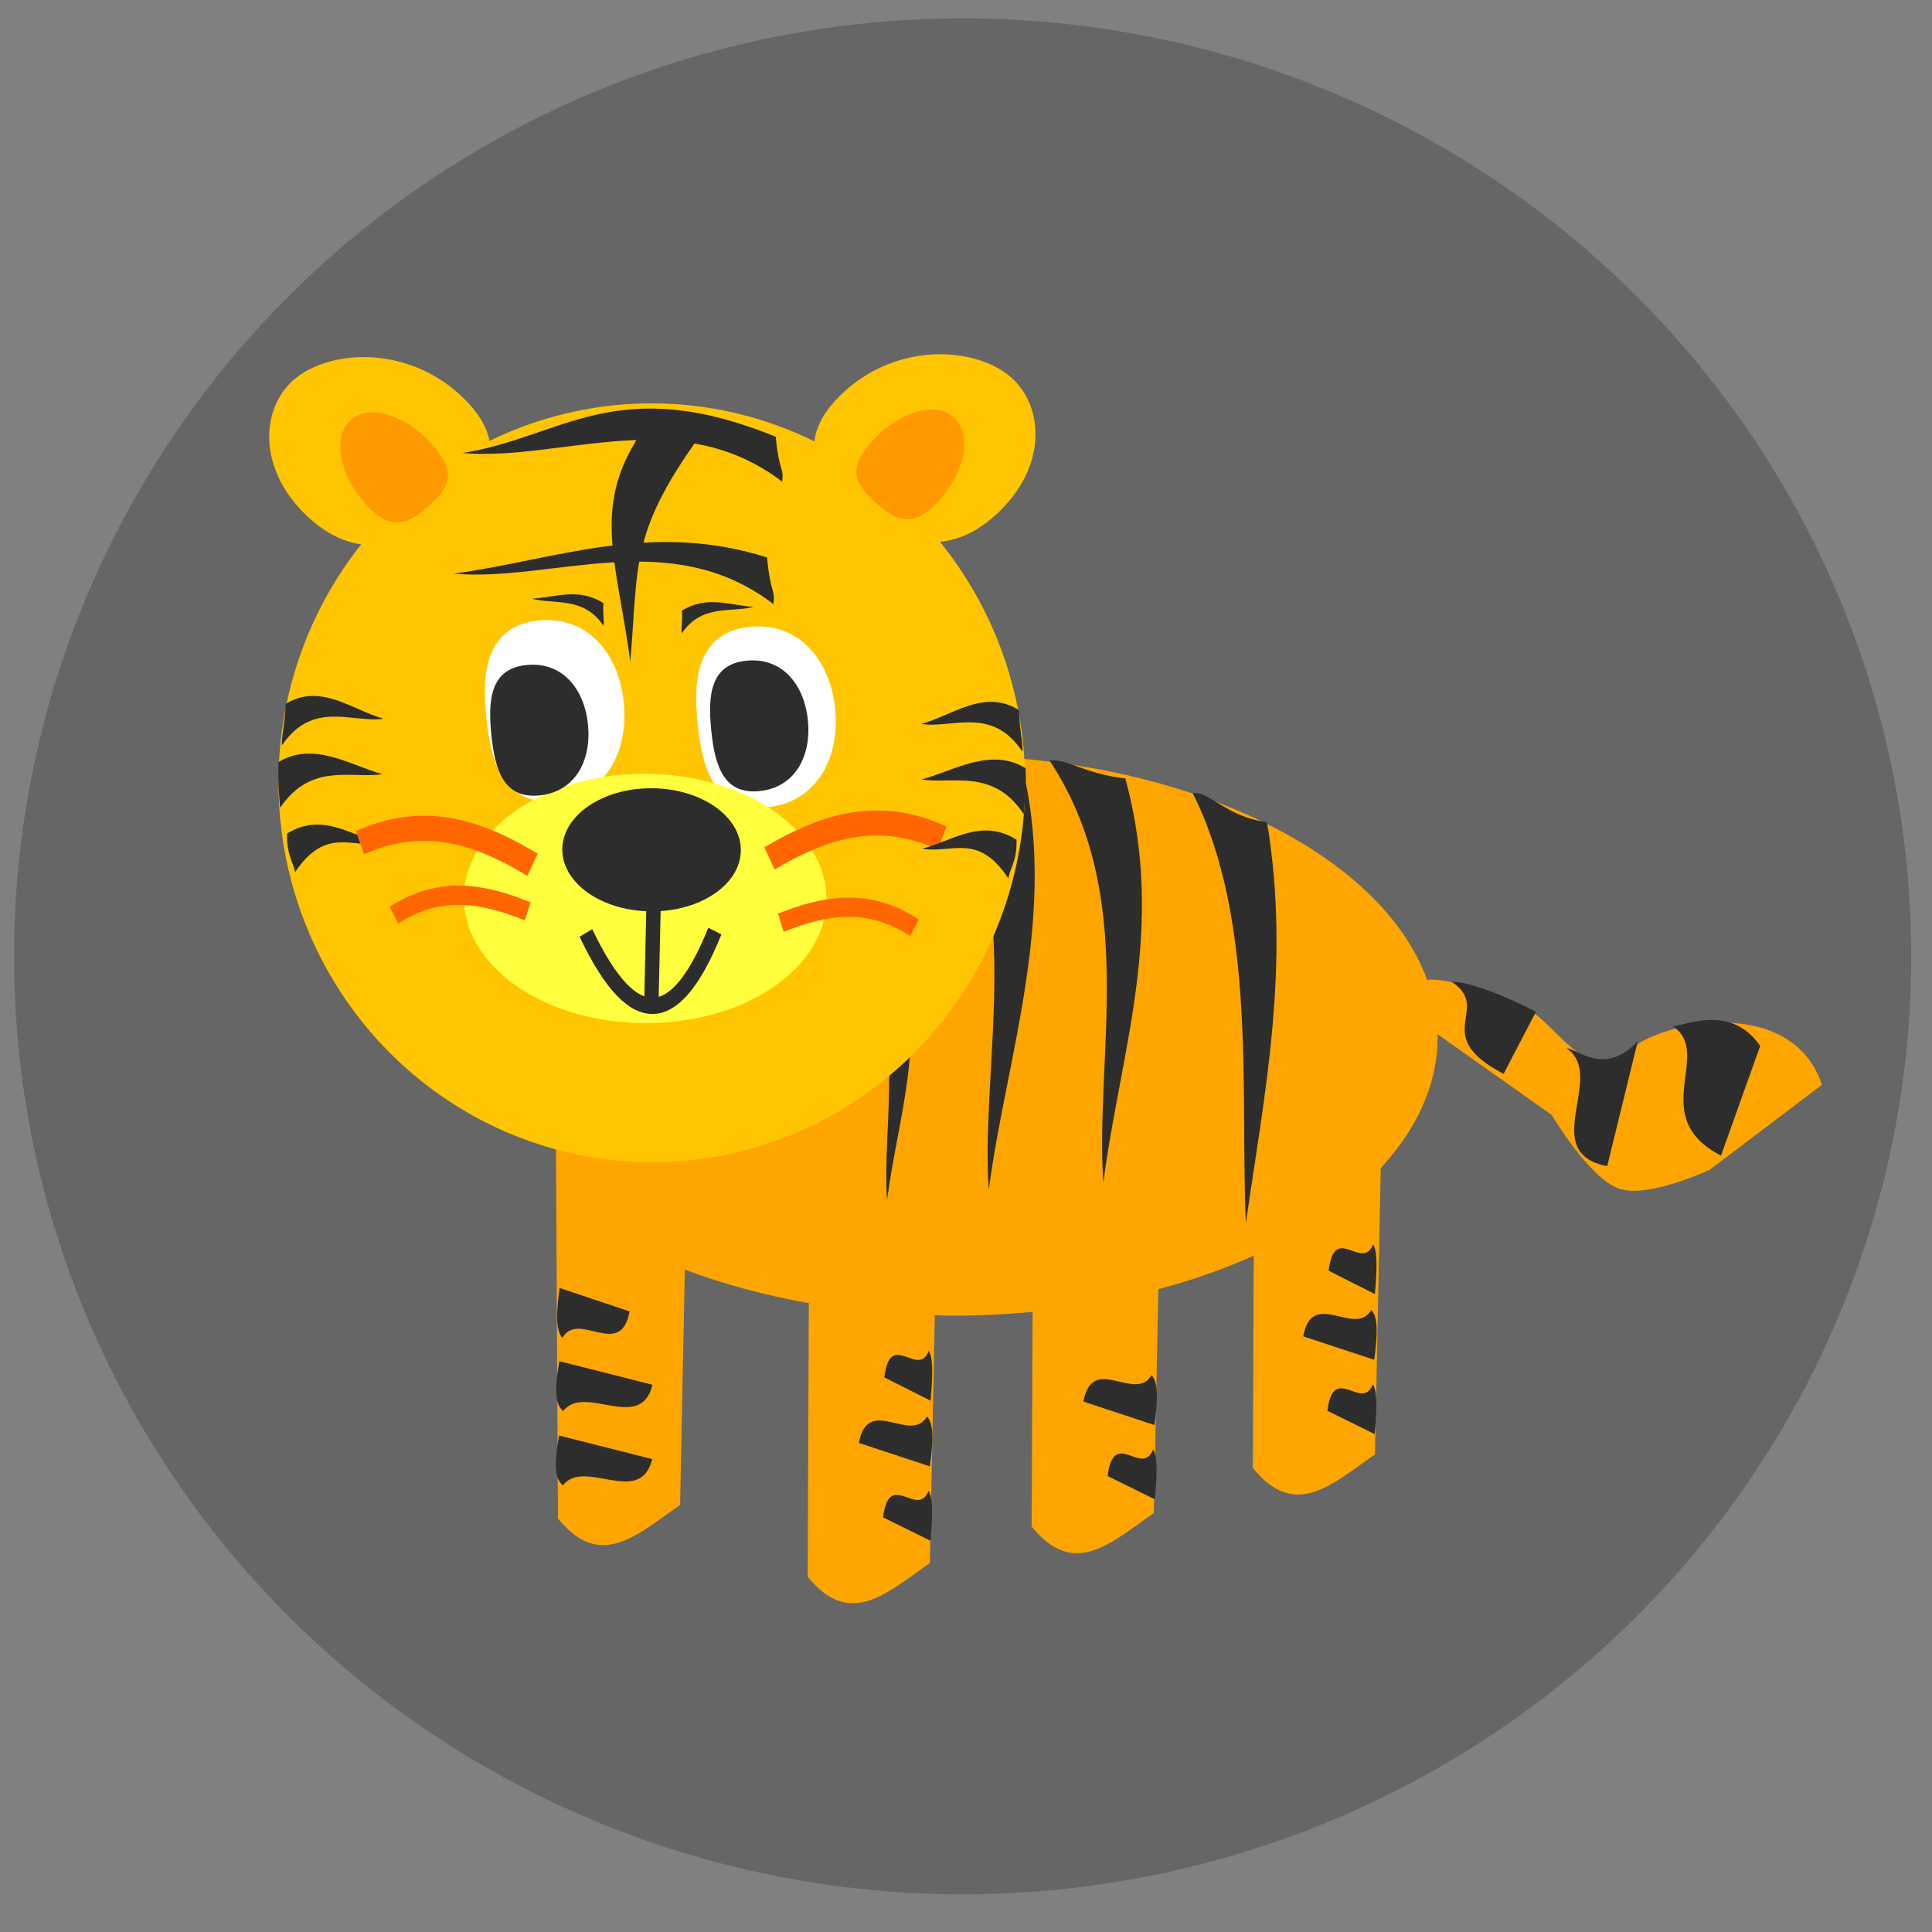 <?xml version="1.0" encoding="UTF-8" standalone="no"?>
<!-- Created with Inkscape (http://www.inkscape.org/) -->

<svg
   width="12mm"
   height="12mm"
   viewBox="0 0 12 12"
   version="1.1"
   id="svg116"
   inkscape:version="1.2.2 (1:1.2.2+202305151914+b0a8486541)"
   sodipodi:docname="3.svg"
   xmlns:inkscape="http://www.inkscape.org/namespaces/inkscape"
   xmlns:sodipodi="http://sodipodi.sourceforge.net/DTD/sodipodi-0.dtd"
   xmlns="http://www.w3.org/2000/svg"
   xmlns:svg="http://www.w3.org/2000/svg">
  <rect x="0" y="0" width="12" height="12" fill="#808080" stroke="none"/>
  <sodipodi:namedview
     id="namedview118"
     pagecolor="#ffffff"
     bordercolor="#000000"
     borderopacity="0.25"
     inkscape:showpageshadow="2"
     inkscape:pageopacity="0.0"
     inkscape:pagecheckerboard="0"
     inkscape:deskcolor="#d1d1d1"
     inkscape:document-units="mm"
     showgrid="false"
     inkscape:zoom="9.9377471"
     inkscape:cx="23.848464"
     inkscape:cy="23.194392"
     inkscape:window-width="1366"
     inkscape:window-height="673"
     inkscape:window-x="0"
     inkscape:window-y="0"
     inkscape:window-maximized="1"
     inkscape:current-layer="layer2" />
  <defs
     id="defs113" />
  <g
     inkscape:groupmode="layer"
     id="layer3"
     inkscape:label="Layer 1">
    <ellipse
       style="fill:#666666;fill-opacity:1;stroke-width:0.065"
       id="path1120"
       cx="5.979"
       cy="5.94"
       rx="5.892"
       ry="5.826" />
  </g>
  <g
     inkscape:groupmode="layer"
     id="layer2"
     inkscape:label="Layer 2">
    <g
       id="g1532"
       transform="matrix(0.166,8.3289263e-4,-7.3618497e-4,0.187,-8.007,-13.568)">
      <g
         transform="matrix(0.945,0,0,0.933,3.602,7.836)"
         id="g1389">
        <g
           transform="matrix(0.608,0,0,0.535,53.327,33.116)"
           id="g1162"
           style="fill:#ffa500;fill-opacity:1">
          <path
             style="opacity:1;fill:#ffa500;fill-opacity:1;stroke:none;stroke-width:4.093;stroke-miterlimit:4;stroke-dasharray:none;stroke-opacity:1"
             d="m 198.572,442.52 c -66.274,0 -120,31.5 -120,70.357 0.04,15.281 7.687,13.95 23.407,26.138 l 0.878,95.647 c 10.476,13.129 19.524,3.915 30,-3.57 l 0.93,-59.078 c 9.456,3.576 19.722,6.355 30.498,8.254 v 68.682 c 10.476,13.129 19.524,3.913 30,-3.572 l 0.98,-62.24 c 1.101,0.042 2.204,0.074 3.307,0.098 6.944,-0.003 13.874,-0.359 20.713,-1.064 v 53.922 c 10.476,13.129 19.524,3.913 30,-3.572 l 0.885,-56.195 c 8.335,-2.312 16.187,-5.179 23.402,-8.545 v 53.312 c 10.476,13.129 19.524,3.913 30,-3.572 l 1.131,-71.91 c 9.081,-10.09 13.841,-21.324 13.869,-32.732 -0.024,-0.324 -0.052,-0.649 -0.084,-0.973 l 28.194,20.169 c 0,0 9.25,15.92 16.679,18.437 7.244,2.454 22.256,-4.93 22.256,-4.93 l 27.416,-21.417 c -7.424,-22.934 -40.913,-15.798 -48.046,-7.741 -8.323,9.4 -18.696,-8.481 -23.824,-10.434 -9.556,-3.641 -19.156,-8.436 -25.237,-7.673 -11.732,-32.515 -60.669,-55.782 -117.353,-55.795 z"
             transform="scale(0.265)"
             id="path1158"
             inkscape:connector-curvature="0"
             sodipodi:nodetypes="ccccccccccccccccccccccsccsscc" />
        </g>
        <path
           sodipodi:nodetypes="cccc"
           inkscape:connector-curvature="0"
           id="path1294"
           d="m 84.884,95.771 c 3.565,4.78 1.652,10.998 2.02,15.551 0.651,-4.683 2.813,-10.02 1.162,-15.393 -1.641,-0.158 -2.519,-0.253 -3.182,-0.157 z"
           style="fill:#2d2d2d;stroke:none;stroke-width:0.226px;stroke-linecap:butt;stroke-linejoin:miter;stroke-opacity:1" />
        <path
           sodipodi:nodetypes="cccc"
           inkscape:connector-curvature="0"
           id="path1292"
           d="m 81.511,102.366 c 2.218,2.973 1.138,6.507 1.367,9.34 0.405,-2.913 1.53,-5.61 0.503,-8.952 -1.021,-0.098 -1.457,-0.447 -1.87,-0.387 z"
           style="fill:#2d2d2d;stroke:none;stroke-width:0.141px;stroke-linecap:butt;stroke-linejoin:miter;stroke-opacity:1" />
        <path
           style="fill:#2d2d2d;stroke:none;stroke-width:0.226px;stroke-linecap:butt;stroke-linejoin:miter;stroke-opacity:1"
           d="m 89.243,96.025 c 3.565,4.78 1.829,10.461 2.197,15.014 0.651,-4.683 2.46,-9.018 0.808,-14.391 -1.641,-0.158 -2.342,-0.718 -3.005,-0.623 z"
           id="path1260"
           inkscape:connector-curvature="0"
           sodipodi:nodetypes="cccc" />
        <path
           sodipodi:nodetypes="cccc"
           inkscape:connector-curvature="0"
           id="path1262"
           d="m 94.917,97.158 c 2.572,4.542 1.921,10.743 2.172,15.285 0.723,-4.623 1.74,-9.162 0.775,-14.267 -1.573,-0.156 -2.311,-1.113 -2.947,-1.018 z"
           style="fill:#2d2d2d;stroke:none;stroke-width:0.221px;stroke-linecap:butt;stroke-linejoin:miter;stroke-opacity:1" />
        <path
           style="fill:#2d2d2d;stroke:none;stroke-width:0.099px;stroke-linecap:butt;stroke-linejoin:miter;stroke-opacity:1"
           d="m 105.214,103.835 c 1.617,0.969 -0.915,1.891 2.057,3.261 l 1.268,-2.214 c -1.106,-0.52 -2.71,-1.099 -3.325,-1.047 z"
           id="path1264"
           inkscape:connector-curvature="0"
           sodipodi:nodetypes="cccc" />
        <path
           sodipodi:nodetypes="cccc"
           inkscape:connector-curvature="0"
           id="path1266"
           d="m 109.758,106.174 c 1.617,0.969 -1.154,3.717 1.628,4.189 l 1.193,-4.453 c -1.338,1.281 -2.385,0.271 -2.822,0.264 z"
           style="fill:#2d2d2d;stroke:none;stroke-width:0.099px;stroke-linecap:butt;stroke-linejoin:miter;stroke-opacity:1" />
        <path
           style="fill:#2d2d2d;stroke:none;stroke-width:0.099px;stroke-linecap:butt;stroke-linejoin:miter;stroke-opacity:1"
           d="m 113.967,105.372 c 1.617,0.969 -1.048,3.228 1.923,4.597 l 1.535,-3.912 c -1.169,-1.516 -3.007,-0.699 -3.459,-0.685 z"
           id="path1268"
           inkscape:connector-curvature="0"
           sodipodi:nodetypes="cccc" />
        <path
           style="fill:#2d2d2d;stroke:none;stroke-width:0.062px;stroke-linecap:butt;stroke-linejoin:miter;stroke-opacity:1"
           d="m 70.046,116.661 c 0.634,-0.998 2.312,0.785 2.654,-0.952 l -2.773,-0.822 c -0.14,0.976 -0.132,1.533 0.119,1.774 z"
           id="path1270"
           inkscape:connector-curvature="0"
           sodipodi:nodetypes="cccc" />
        <path
           sodipodi:nodetypes="cccc"
           inkscape:connector-curvature="0"
           id="path1272"
           d="m 70.088,119.268 c 0.844,-0.998 3.075,0.785 3.53,-0.952 l -3.688,-0.822 c -0.187,0.976 -0.176,1.533 0.158,1.774 z"
           style="fill:#2d2d2d;stroke:none;stroke-width:0.072px;stroke-linecap:butt;stroke-linejoin:miter;stroke-opacity:1" />
        <path
           style="fill:#2d2d2d;stroke:none;stroke-width:0.072px;stroke-linecap:butt;stroke-linejoin:miter;stroke-opacity:1"
           d="m 70.088,121.914 c 0.844,-0.998 3.075,0.785 3.53,-0.952 L 69.93,120.14 c -0.187,0.976 -0.176,1.533 0.158,1.774 z"
           id="path1274"
           inkscape:connector-curvature="0"
           sodipodi:nodetypes="cccc" />
        <path
           sodipodi:nodetypes="cccc"
           inkscape:connector-curvature="0"
           id="path1276"
           d="m 84.555,117.059 c -0.42,0.998 -1.53,-0.785 -1.757,0.952 l 1.835,0.822 c 0.093,-0.976 0.087,-1.533 -0.079,-1.774 z"
           style="fill:#2d2d2d;stroke:none;stroke-width:0.051px;stroke-linecap:butt;stroke-linejoin:miter;stroke-opacity:1" />
        <path
           style="fill:#2d2d2d;stroke:none;stroke-width:0.063px;stroke-linecap:butt;stroke-linejoin:miter;stroke-opacity:1"
           d="m 84.496,119.398 c -0.644,0.998 -2.347,-0.785 -2.694,0.952 l 2.815,0.822 c 0.142,-0.976 0.134,-1.533 -0.121,-1.774 z"
           id="path1278"
           inkscape:connector-curvature="0"
           sodipodi:nodetypes="cccc" />
        <path
           sodipodi:nodetypes="cccc"
           inkscape:connector-curvature="0"
           id="path1280"
           d="m 84.567,122.044 c -0.429,0.998 -1.565,-0.785 -1.796,0.952 l 1.877,0.822 c 0.095,-0.976 0.089,-1.533 -0.081,-1.774 z"
           style="fill:#2d2d2d;stroke:none;stroke-width:0.051px;stroke-linecap:butt;stroke-linejoin:miter;stroke-opacity:1" />
        <path
           sodipodi:nodetypes="cccc"
           inkscape:connector-curvature="0"
           id="path1282"
           d="m 93.379,117.886 c -0.644,0.998 -2.347,-0.785 -2.694,0.952 l 2.815,0.822 c 0.142,-0.976 0.134,-1.533 -0.121,-1.774 z"
           style="fill:#2d2d2d;stroke:none;stroke-width:0.063px;stroke-linecap:butt;stroke-linejoin:miter;stroke-opacity:1" />
        <path
           style="fill:#2d2d2d;stroke:none;stroke-width:0.051px;stroke-linecap:butt;stroke-linejoin:miter;stroke-opacity:1"
           d="m 93.45,120.532 c -0.429,0.998 -1.565,-0.785 -1.796,0.952 l 1.877,0.822 c 0.095,-0.976 0.089,-1.533 -0.081,-1.774 z"
           id="path1284"
           inkscape:connector-curvature="0"
           sodipodi:nodetypes="cccc" />
        <path
           style="fill:#2d2d2d;stroke:none;stroke-width:0.051px;stroke-linecap:butt;stroke-linejoin:miter;stroke-opacity:1"
           d="m 102.131,113.184 c -0.42,0.998 -1.53,-0.785 -1.757,0.952 l 1.835,0.822 c 0.093,-0.976 0.087,-1.533 -0.079,-1.774 z"
           id="path1286"
           inkscape:connector-curvature="0"
           sodipodi:nodetypes="cccc" />
        <path
           sodipodi:nodetypes="cccc"
           inkscape:connector-curvature="0"
           id="path1288"
           d="m 102.072,115.524 c -0.644,0.998 -2.347,-0.785 -2.694,0.952 l 2.815,0.822 c 0.142,-0.976 0.134,-1.533 -0.121,-1.774 z"
           style="fill:#2d2d2d;stroke:none;stroke-width:0.063px;stroke-linecap:butt;stroke-linejoin:miter;stroke-opacity:1" />
        <path
           style="fill:#2d2d2d;stroke:none;stroke-width:0.051px;stroke-linecap:butt;stroke-linejoin:miter;stroke-opacity:1"
           d="m 102.143,118.17 c -0.429,0.998 -1.565,-0.785 -1.796,0.952 l 1.877,0.822 c 0.095,-0.976 0.089,-1.533 -0.081,-1.774 z"
           id="path1290"
           inkscape:connector-curvature="0"
           sodipodi:nodetypes="cccc" />
      </g>
      <g
         transform="translate(2.434,1.724)"
         id="g1485">
        <ellipse
           style="opacity:1;fill:#ffc500;fill-opacity:1;stroke:none;stroke-width:0.983;stroke-miterlimit:4;stroke-dasharray:none;stroke-opacity:1"
           id="path1323"
           cx="70.625"
           cy="96.507"
           rx="13.969"
           ry="12.603" />
        <g
           transform="matrix(0.731,0,0,0.543,20.106,32.851)"
           id="g1168"
           style="fill:#ffc500;fill-opacity:1">
          <path
             sodipodi:nodetypes="sssss"
             inkscape:connector-curvature="0"
             id="path1166"
             d="m 59.241,93.584 c 2.738,2.992 1.362,5.562 -0.488,7.255 -1.849,1.692 -4.535,3.251 -7.273,0.258 -2.738,-2.992 -2.453,-6.889 -0.603,-8.581 1.849,-1.692 5.626,-1.924 8.364,1.068 z"
             style="opacity:1;fill:#ffc500;fill-opacity:1;stroke:none;stroke-width:1.55;stroke-miterlimit:4;stroke-dasharray:none;stroke-opacity:1" />
        </g>
        <path
           sodipodi:nodetypes="sssss"
           inkscape:connector-curvature="0"
           id="path1170"
           d="m 62.342,85.294 c 1.004,0.985 0.622,1.459 -0.055,2.016 -0.678,0.557 -1.396,0.986 -2.4,0.001 -1.004,-0.985 -1.268,-2.235 -0.59,-2.792 0.678,-0.557 2.041,-0.21 3.045,0.775 z"
           style="opacity:1;fill:#ff9900;fill-opacity:1;stroke:none;stroke-width:0.538;stroke-miterlimit:4;stroke-dasharray:none;stroke-opacity:1" />
        <g
           id="g1176"
           transform="matrix(-0.731,0,0,0.543,121.082,32.66)"
           style="fill:#ffc500;fill-opacity:1">
          <path
             style="opacity:1;fill:#ffc500;fill-opacity:1;stroke:none;stroke-width:1.55;stroke-miterlimit:4;stroke-dasharray:none;stroke-opacity:1"
             d="m 59.241,93.584 c 2.738,2.992 1.362,5.562 -0.488,7.255 -1.849,1.692 -4.535,3.251 -7.273,0.258 -2.738,-2.992 -2.453,-6.889 -0.603,-8.581 1.849,-1.692 5.626,-1.924 8.364,1.068 z"
             id="path1174"
             inkscape:connector-curvature="0"
             sodipodi:nodetypes="sssss" />
        </g>
        <path
           style="opacity:1;fill:#ff9900;fill-opacity:1;stroke:none;stroke-width:0.538;stroke-miterlimit:4;stroke-dasharray:none;stroke-opacity:1"
           d="m 78.845,85.103 c -1.004,0.985 -0.622,1.459 0.055,2.016 0.678,0.557 1.396,0.986 2.4,0.001 1.004,-0.985 1.268,-2.235 0.59,-2.792 -0.678,-0.557 -2.041,-0.21 -3.045,0.775 z"
           id="path1178"
           inkscape:connector-curvature="0"
           sodipodi:nodetypes="sssss" />
        <path
           style="opacity:1;fill:#ffffff;fill-opacity:1;stroke:#ffffff;stroke-width:0.851;stroke-miterlimit:4;stroke-dasharray:none;stroke-opacity:1"
           d="m 64.846,94.303 c 0.165,1.421 0.571,2.547 2.153,2.399 1.582,-0.148 2.309,-1.38 2.144,-2.801 -0.165,-1.421 -1.159,-2.492 -2.741,-2.344 -1.582,0.148 -1.721,1.325 -1.556,2.746 z"
           id="path1244"
           inkscape:connector-curvature="0"
           sodipodi:nodetypes="sssss" />
        <path
           sodipodi:nodetypes="sssss"
           inkscape:connector-curvature="0"
           id="path1246"
           d="m 72.753,94.48 c 0.165,1.421 0.571,2.547 2.153,2.399 1.582,-0.148 2.309,-1.38 2.144,-2.801 -0.165,-1.421 -1.159,-2.492 -2.741,-2.344 -1.582,0.148 -1.721,1.325 -1.556,2.746 z"
           style="opacity:1;fill:#ffffff;fill-opacity:1;stroke:#ffffff;stroke-width:0.851;stroke-miterlimit:4;stroke-dasharray:none;stroke-opacity:1" />
        <path
           style="opacity:1;fill:#ffff3e;fill-opacity:1;stroke:none;stroke-width:0.98;stroke-miterlimit:4;stroke-dasharray:none;stroke-opacity:1"
           d="m 77.179,100.351 a 6.785,4.142 0 0 1 -6.785,4.142 6.785,4.142 0 0 1 -6.785,-4.142 6.785,4.142 0 0 1 6.785,-4.142 6.785,4.142 0 0 1 6.785,4.142 z"
           id="path1229"
           inkscape:connector-curvature="0" />
        <ellipse
           ry="2.045"
           rx="3.34"
           cy="98.733"
           cx="70.626"
           id="ellipse1186"
           style="opacity:1;fill:#2d2d2d;fill-opacity:1;stroke:none;stroke-width:0.035;stroke-miterlimit:4;stroke-dasharray:none;stroke-opacity:1" />
        <path
           inkscape:connector-curvature="0"
           d="m 70.639,103.915 0.091,-4.331 m -2.548,1.92 c 1.867,3.458 3.442,2.992 4.824,-0.082"
           style="fill:none;stroke:#2d2d2d;stroke-width:0.538;stroke-linecap:butt;stroke-linejoin:miter;stroke-miterlimit:4;stroke-dasharray:none;stroke-opacity:1"
           id="path1188" />
        <path
           style="opacity:1;fill:#2d2d2d;fill-opacity:1;stroke:none;stroke-width:0.716;stroke-miterlimit:4;stroke-dasharray:none;stroke-opacity:1"
           d="m 72.84,94.746 c 0.139,1.196 0.481,2.143 1.812,2.019 1.331,-0.125 1.943,-1.162 1.804,-2.357 -0.139,-1.196 -0.976,-2.097 -2.307,-1.972 -1.331,0.125 -1.448,1.115 -1.309,2.311 z"
           id="path1190"
           inkscape:connector-curvature="0"
           sodipodi:nodetypes="sssss" />
        <path
           sodipodi:nodetypes="sssss"
           inkscape:connector-curvature="0"
           id="path1192"
           d="m 64.613,94.926 c 0.139,1.196 0.481,2.143 1.812,2.019 1.331,-0.125 1.943,-1.162 1.804,-2.357 -0.139,-1.196 -0.976,-2.097 -2.307,-1.972 -1.331,0.125 -1.448,1.115 -1.309,2.311 z"
           style="opacity:1;fill:#2d2d2d;fill-opacity:1;stroke:none;stroke-width:0.716;stroke-miterlimit:4;stroke-dasharray:none;stroke-opacity:1" />
        <path
           sodipodi:nodetypes="cc"
           inkscape:connector-curvature="0"
           id="path1234"
           d="m 81.5,98.294 c -2.49,-1.001 -4.521,-0.315 -6.462,0.704"
           style="fill:none;stroke:#ff6600;stroke-width:0.831;stroke-linecap:butt;stroke-linejoin:miter;stroke-miterlimit:4;stroke-dasharray:none;stroke-opacity:1" />
        <path
           sodipodi:nodetypes="cc"
           inkscape:connector-curvature="0"
           id="path1240"
           d="m 60.995,100.947 c 1.761,-1.025 3.395,-0.718 5.004,-0.149"
           style="fill:none;stroke:#ff6600;stroke-width:0.639;stroke-linecap:butt;stroke-linejoin:miter;stroke-miterlimit:4;stroke-dasharray:none;stroke-opacity:1" />
        <path
           style="fill:none;stroke:#ff6600;stroke-width:0.639;stroke-linecap:butt;stroke-linejoin:miter;stroke-miterlimit:4;stroke-dasharray:none;stroke-opacity:1"
           d="m 80.476,101.281 c -1.761,-1.025 -3.395,-0.718 -5.004,-0.149"
           id="path1242"
           inkscape:connector-curvature="0"
           sodipodi:nodetypes="cc" />
        <path
           id="path1300"
           style="fill:#2d2d2d;stroke:none;stroke-width:0.175px;stroke-linecap:butt;stroke-linejoin:miter;stroke-opacity:1"
           d="m 75.148,90.55 c -3.894,-2.608 -8.258,-0.687 -11.968,-0.956 3.815,-0.476 7.346,-1.8 11.724,-0.591 0.129,1.2 0.321,1.062 0.244,1.548 z m 0.308,-4.068 c -3.894,-2.608 -8.258,-0.628 -11.968,-0.897 3.726,-0.527 5.72,-2.729 11.724,-0.591 0.129,1.2 0.322,1.003 0.244,1.488 z m -2.808,-1.838 c -2.904,3.496 -2.544,4.516 -2.844,7.847 -0.53,-3.425 -1.543,-5.236 0.527,-7.805 1.337,-0.115 1.776,-0.111 2.317,-0.041 z"
           inkscape:connector-curvature="0"
           sodipodi:nodetypes="cccccccccccc" />
        <path
           style="fill:#2d2d2d;stroke:none;stroke-width:0.048px;stroke-linecap:butt;stroke-linejoin:miter;stroke-opacity:1"
           d="m 68.791,91.296 c -0.743,-0.978 -1.854,-0.688 -2.678,-0.884 0.886,-0.049 1.753,-0.388 2.678,0.138 -0.034,0.403 0.043,0.586 -1.32e-4,0.745 z"
           id="path1303"
           inkscape:connector-curvature="0"
           sodipodi:nodetypes="cccc" />
        <path
           sodipodi:nodetypes="cccc"
           inkscape:connector-curvature="0"
           id="path1305"
           d="m 71.728,91.533 c 0.743,-0.978 1.854,-0.688 2.678,-0.884 -0.886,-0.049 -1.753,-0.388 -2.678,0.138 0.034,0.403 -0.043,0.586 1.32e-4,0.745 z"
           style="fill:#2d2d2d;stroke:none;stroke-width:0.048px;stroke-linecap:butt;stroke-linejoin:miter;stroke-opacity:1" />
        <path
           id="path1311"
           style="fill:#2d2d2d;stroke:none;stroke-width:0.073px;stroke-linecap:butt;stroke-linejoin:miter;stroke-opacity:1"
           d="m 57.284,99.542 c 1.155,-1.539 2.12,-0.807 3.234,-0.975 -1.151,-0.269 -2.222,-1.035 -3.531,-0.315 -0.031,0.704 0.271,1.005 0.298,1.29 z m -0.563,-2.141 c 1.155,-1.539 2.709,-0.968 3.824,-1.136 -1.151,-0.269 -2.581,-1.104 -3.89,-0.384 -0.031,0.704 0.04,1.236 0.067,1.52 z m 0.058,-2.072 c 1.155,-1.539 2.684,-0.738 3.798,-0.906 -1.151,-0.269 -2.35,-1.196 -3.66,-0.476 -0.031,0.704 -0.165,1.097 -0.138,1.382 z"
           inkscape:connector-curvature="0"
           sodipodi:nodetypes="cccccccccccc" />
        <path
           style="fill:none;stroke:#ff6600;stroke-width:0.831;stroke-linecap:butt;stroke-linejoin:miter;stroke-miterlimit:4;stroke-dasharray:none;stroke-opacity:1"
           d="m 59.713,98.545 c 2.49,-1.001 4.521,-0.315 6.462,0.704"
           id="path1232"
           inkscape:connector-curvature="0"
           sodipodi:nodetypes="cc" />
        <path
           sodipodi:nodetypes="cccccccccccc"
           inkscape:connector-curvature="0"
           d="m 83.983,99.626 c -1.155,-1.539 -2.12,-0.807 -3.234,-0.975 1.151,-0.269 2.222,-1.035 3.531,-0.315 0.031,0.704 -0.271,1.005 -0.298,1.29 z m 0.563,-2.141 c -1.155,-1.539 -2.709,-0.968 -3.824,-1.136 1.151,-0.269 2.581,-1.104 3.89,-0.384 0.031,0.704 -0.04,1.236 -0.067,1.52 z m -0.058,-2.072 c -1.155,-1.539 -2.684,-0.738 -3.798,-0.906 1.151,-0.269 2.35,-1.196 3.66,-0.476 0.031,0.704 0.165,1.097 0.138,1.382 z"
           style="fill:#2d2d2d;stroke:none;stroke-width:0.073px;stroke-linecap:butt;stroke-linejoin:miter;stroke-opacity:1"
           id="path1314" />
      </g>
    </g>
  </g>
</svg>
